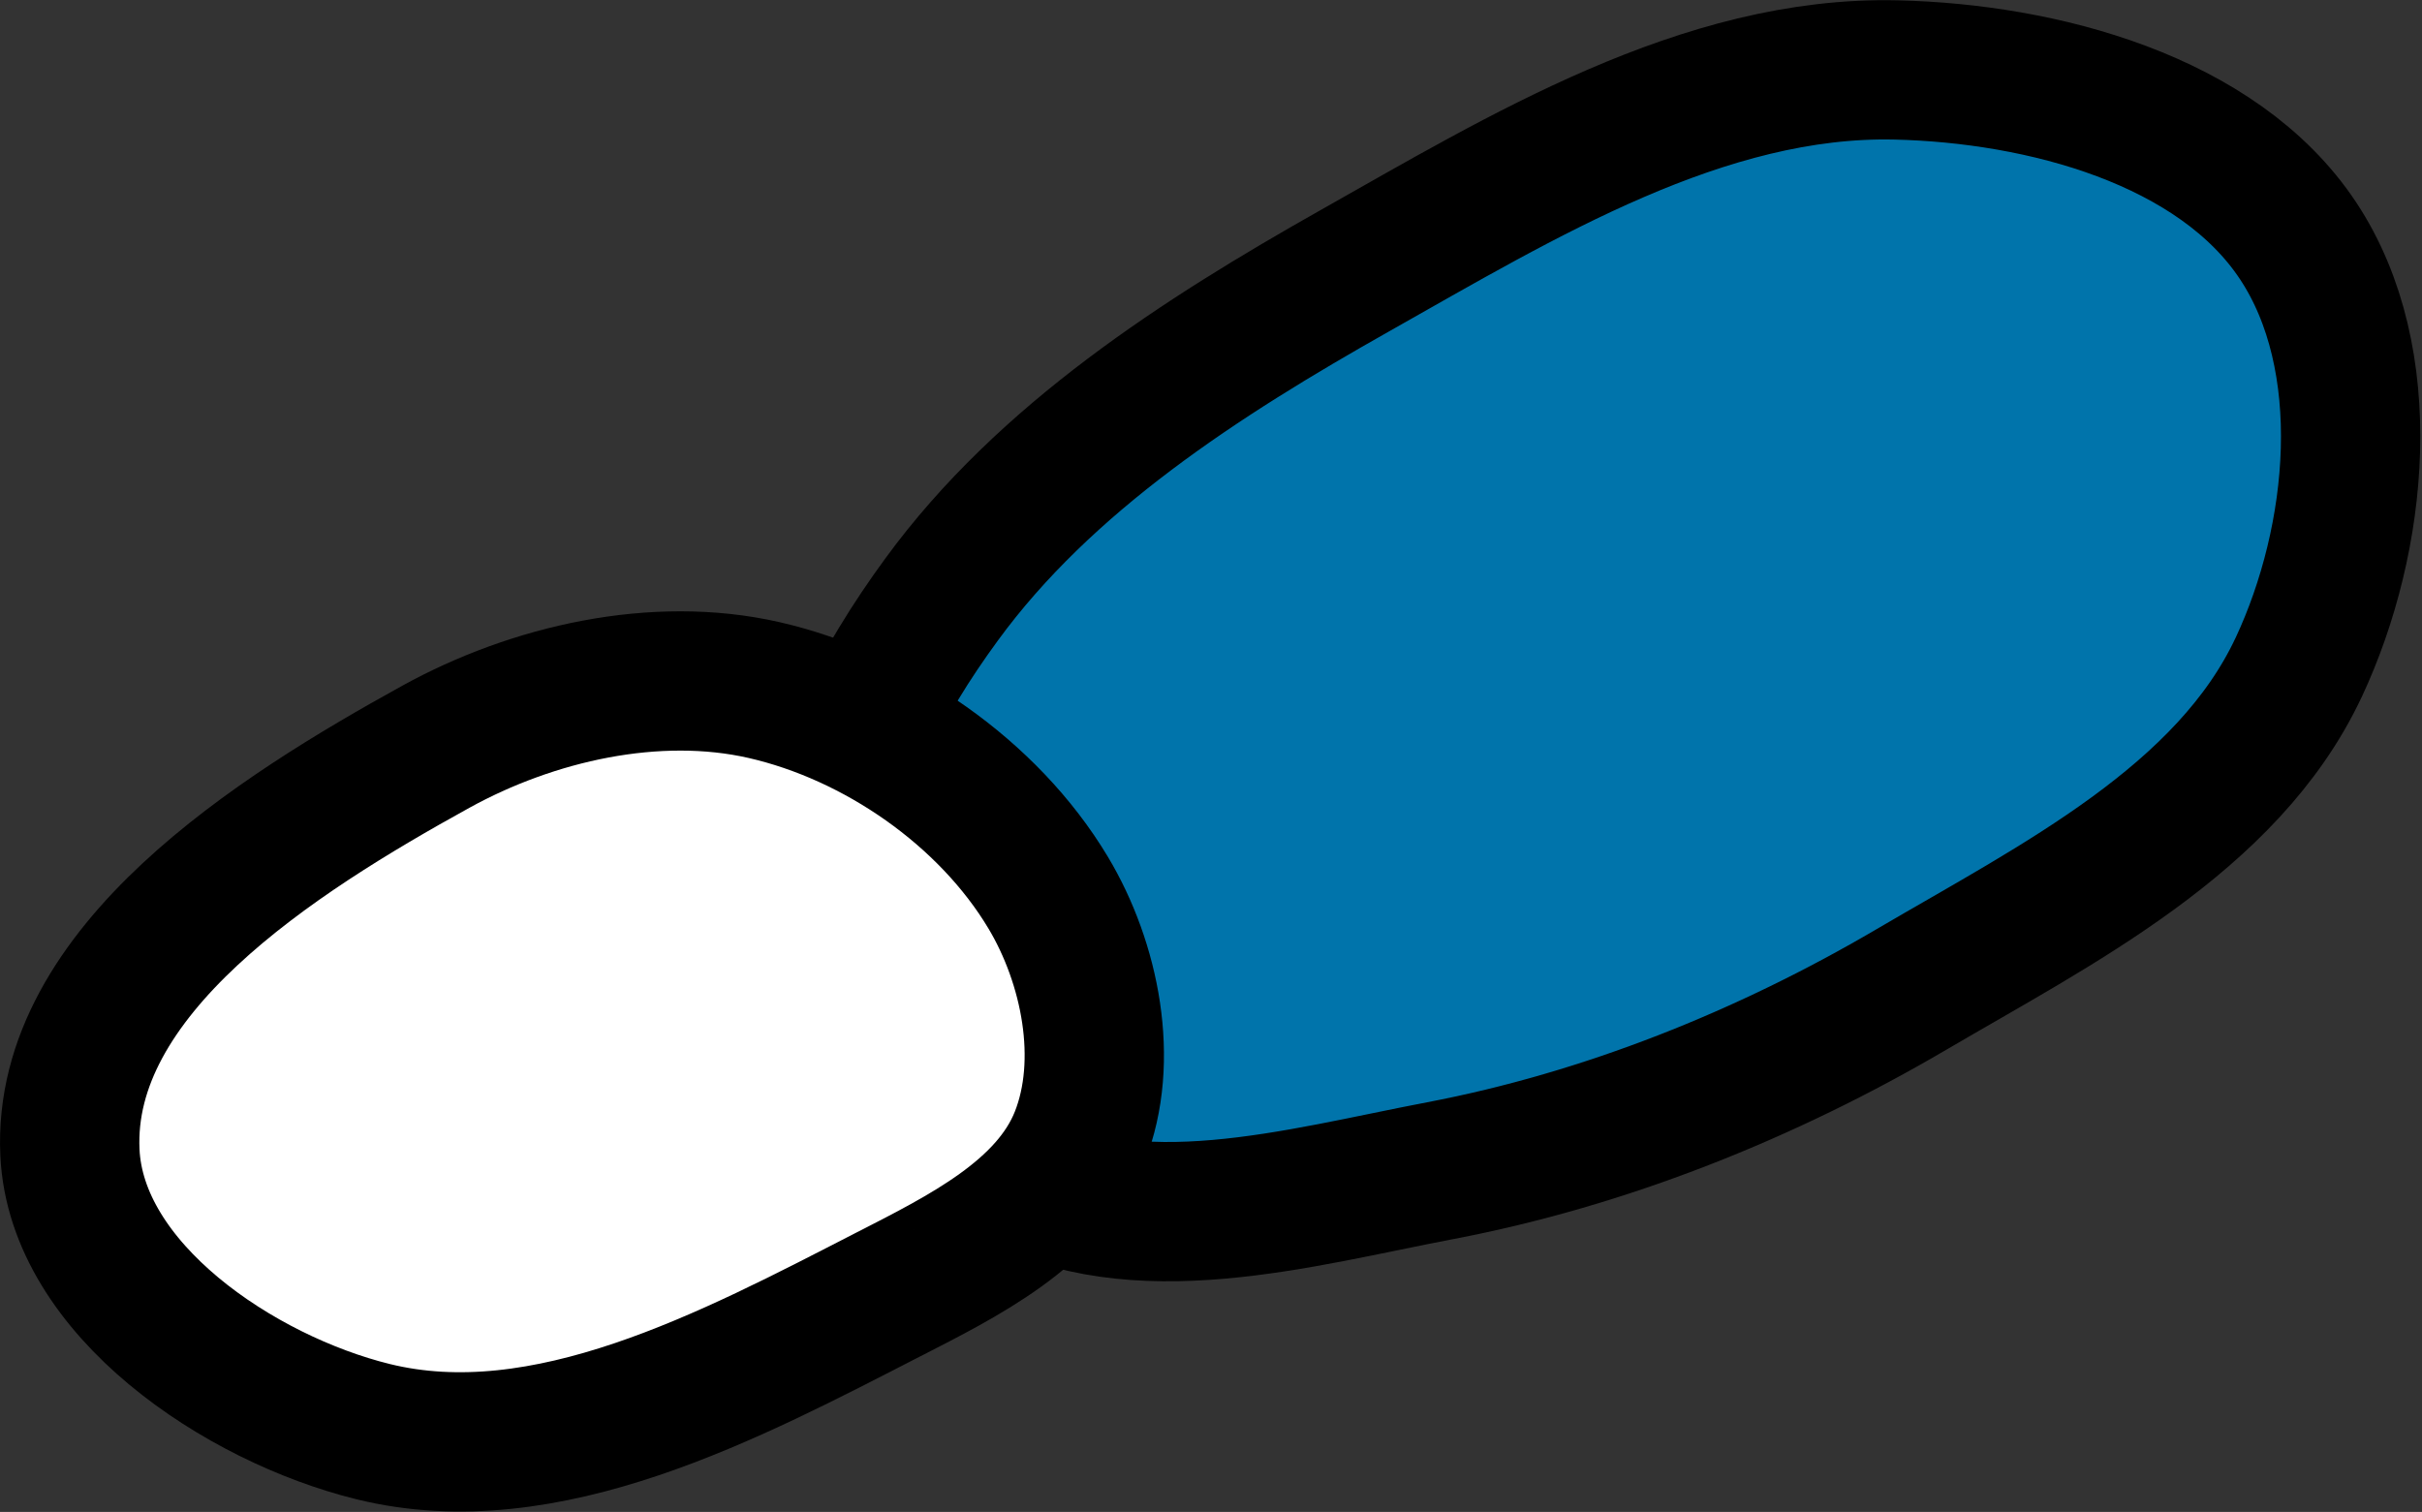 <?xml version="1.0" encoding="UTF-8" standalone="no"?>
<!-- Created with Inkscape (http://www.inkscape.org/) -->

<svg
   width="86.924mm"
   height="54.272mm"
   viewBox="0 0 86.924 54.272"
   version="1.1"
   id="svg5"
   inkscape:version="1.2.2 (732a01da63, 2022-12-09)"
   sodipodi:docname="Librarian.svg"
   xmlns:inkscape="http://www.inkscape.org/namespaces/inkscape"
   xmlns:sodipodi="http://sodipodi.sourceforge.net/DTD/sodipodi-0.dtd"
   xmlns="http://www.w3.org/2000/svg"
   xmlns:svg="http://www.w3.org/2000/svg">
  <rect x="0" y="0" width="86.924" height="54.272" fill="#333333" stroke="none"/>
  <sodipodi:namedview
     id="namedview7"
     pagecolor="#7c7c7c"
     bordercolor="#000000"
     borderopacity="0.25"
     inkscape:showpageshadow="2"
     inkscape:pageopacity="0"
     inkscape:pagecheckerboard="true"
     inkscape:deskcolor="#2c2c2c"
     inkscape:document-units="mm"
     showgrid="false"
     inkscape:lockguides="false"
     inkscape:zoom="0.43195925"
     inkscape:cx="211.82554"
     inkscape:cy="703.77009"
     inkscape:window-width="1280"
     inkscape:window-height="1017"
     inkscape:window-x="1280"
     inkscape:window-y="0"
     inkscape:window-maximized="0"
     inkscape:current-layer="layer1" />
  <defs
     id="defs2" />
  <g
     inkscape:groupmode="layer"
     id="layer4"
     inkscape:label="Arm"
     transform="rotate(12.778,809.568,-7.894)">
    <path
       style="fill:#0074ab;fill-opacity:1;stroke:#000000;stroke-width:5;stroke-linecap:round;stroke-linejoin:round;stroke-dasharray:none"
       d="m 107.549,183.972 c -1.283,5.888 -6.601,10.228 -10.995,14.352 -4.406,4.135 -9.522,7.672 -15.06,10.088 -4.725,2.062 -10.11,5.041 -15.05,3.566 -3.922,-1.171 -7.195,-5.019 -8.439,-8.919 -1.094,-3.426 0.079,-7.383 1.505,-10.684 2.503,-5.796 7.167,-10.538 11.843,-14.781 5.119,-4.644 10.588,-9.964 17.362,-11.336 5.12,-1.037 11.645,-0.822 15.423,2.786 3.691,3.525 4.498,9.941 3.412,14.928 z"
       id="path24475"
       sodipodi:nodetypes="aaaaaaaaaa" />
    <path
       style="fill:#ffffff;fill-opacity:1;stroke:#000000;stroke-width:5;stroke-linecap:round;stroke-linejoin:round;stroke-dasharray:none"
       d="m 63.181,217.11 c -4.895,4.103 -10.581,9.028 -16.967,8.906 -4.929,-0.094 -11.511,-2.617 -12.822,-7.369 -1.738,-6.3 4.703,-12.759 9.586,-17.104 2.975,-2.647 7.047,-4.594 11.03,-4.591 4.176,0.004 8.673,1.815 11.558,4.834 2.039,2.133 3.498,5.397 3.046,8.313 -0.453,2.921 -3.164,5.112 -5.429,7.011 z"
       id="path24539"
       sodipodi:nodetypes="aaaaaaaa" />
  </g>
</svg>
